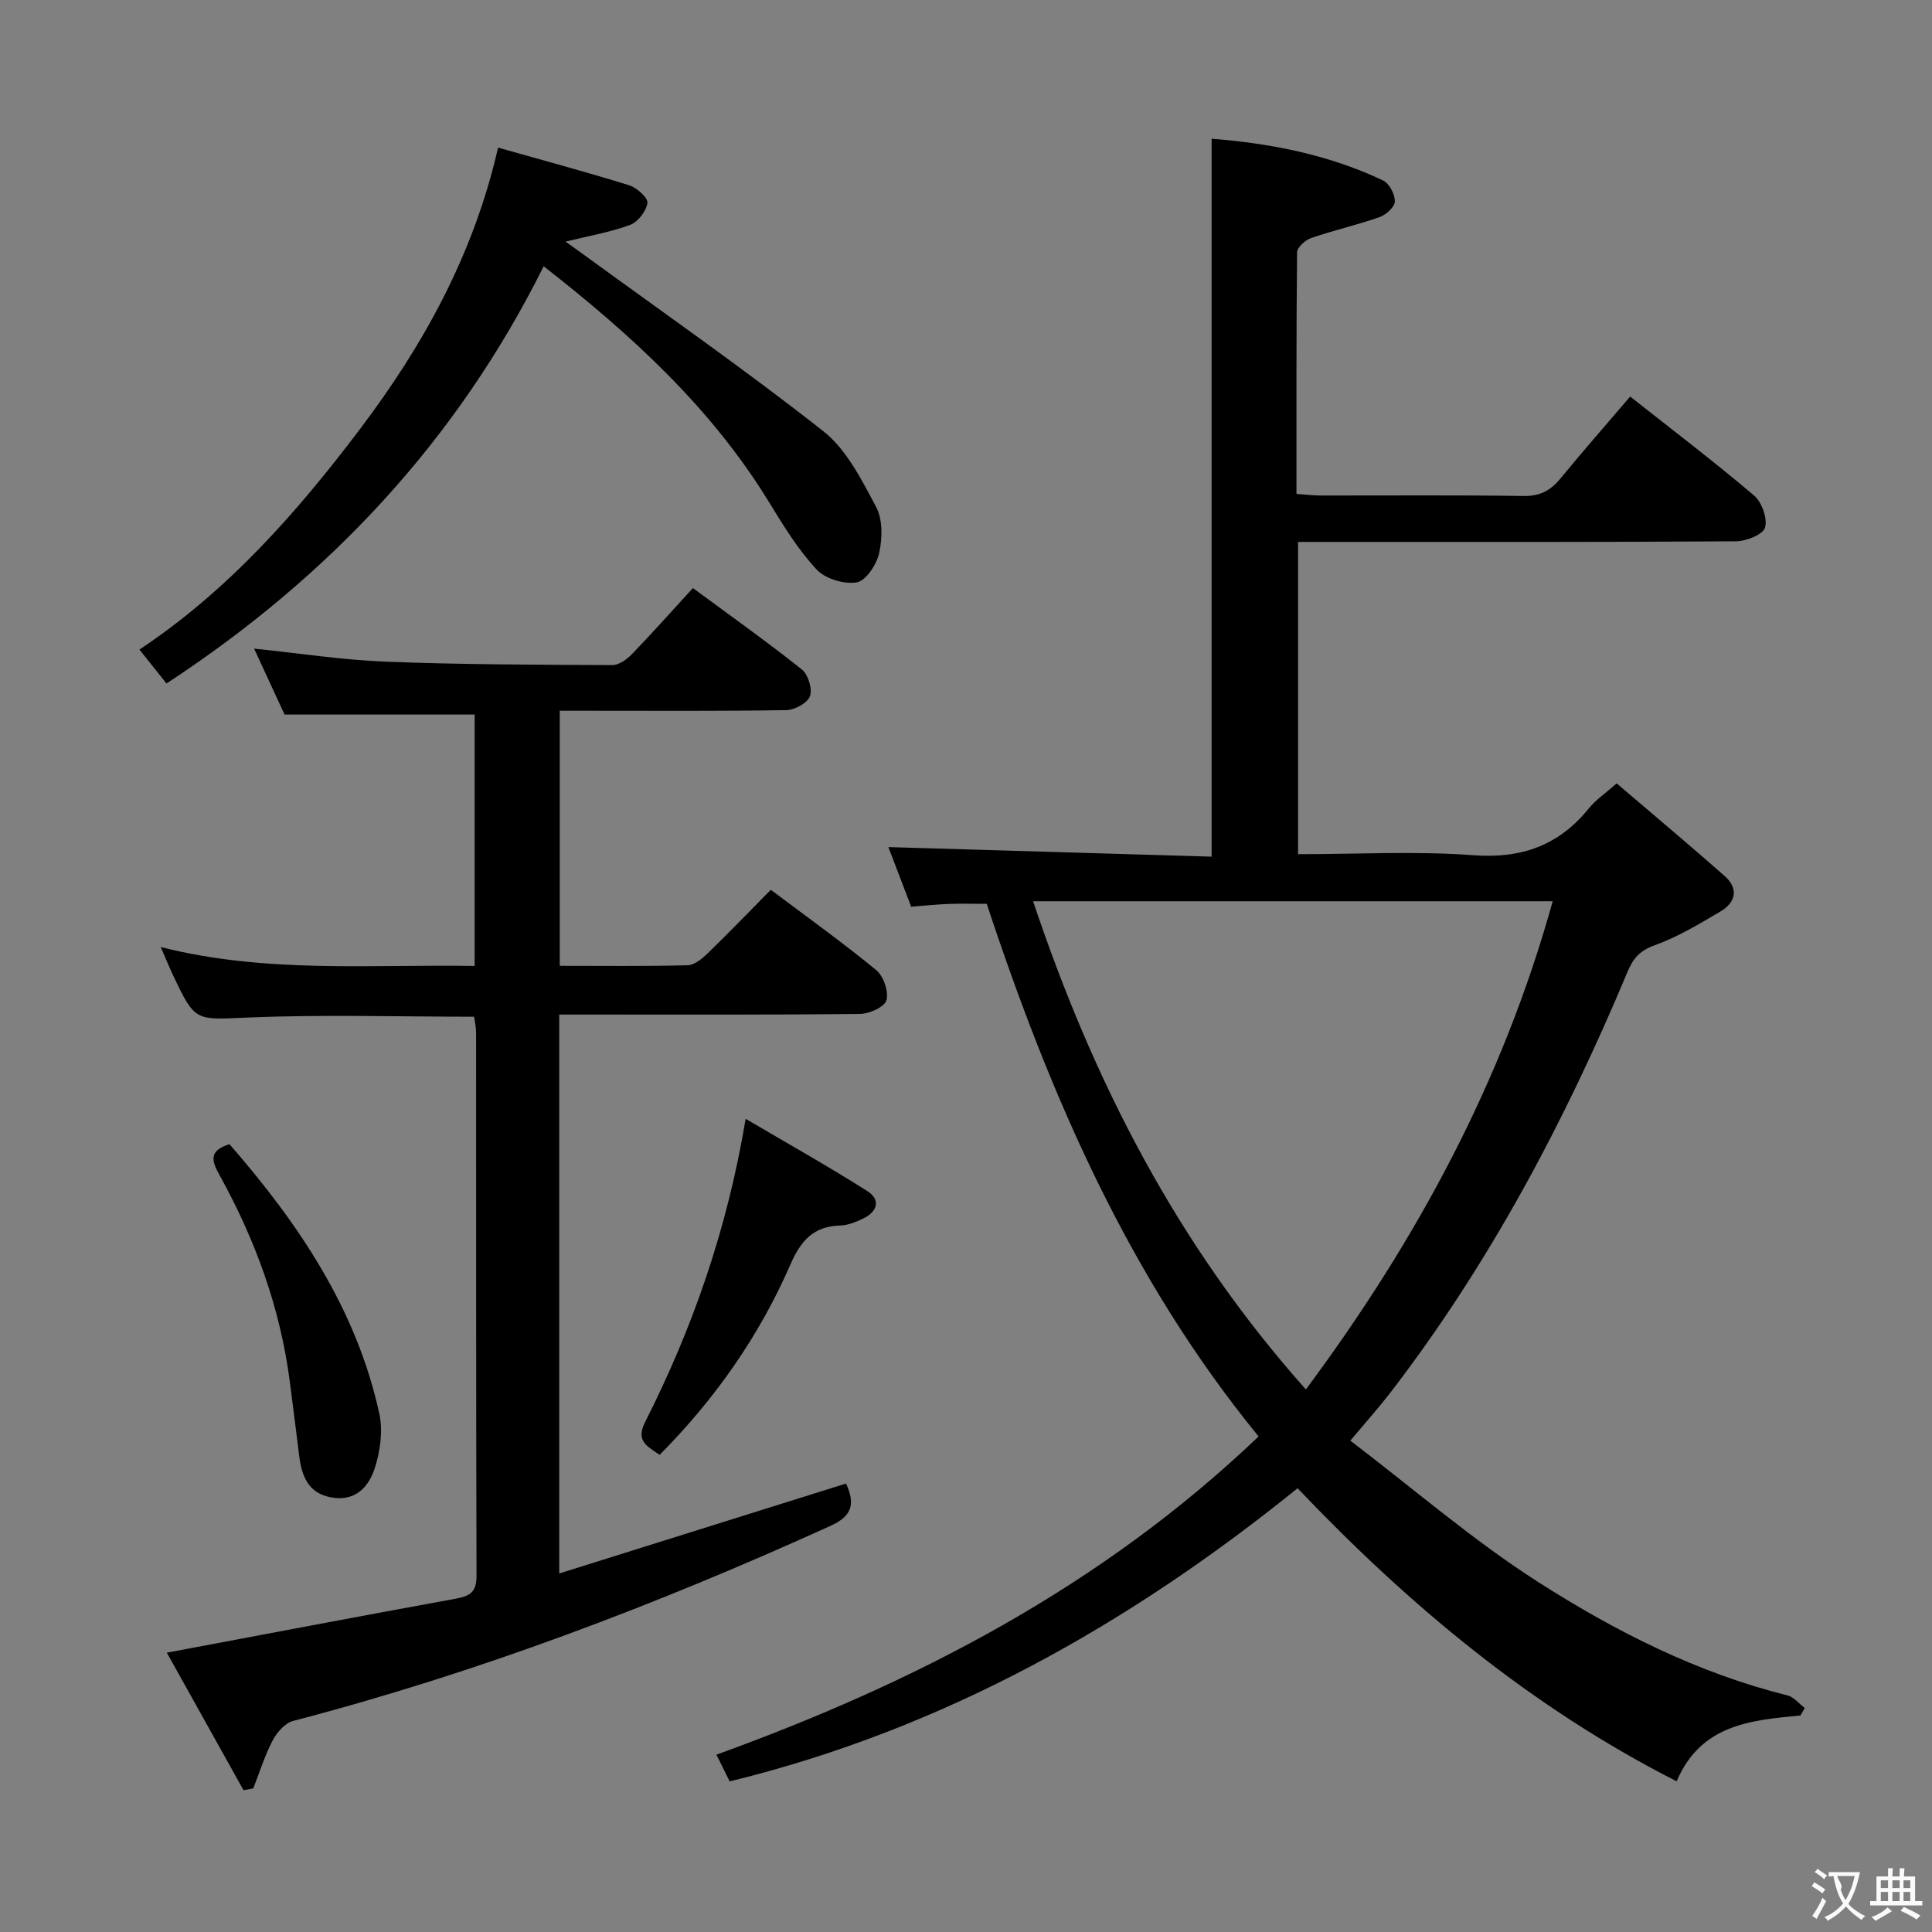 <svg enable-background="new 0 0 400 400" viewBox="0 0 400 400" xmlns="http://www.w3.org/2000/svg"><rect x="0" y="0" width="400" height="400" fill="#808080" stroke="none"/><g fill="#010000"><path d="m372.76 355.17c-10.27.99-20.61 1.83-25.63 13.63-30.15-15.33-55.37-36.41-78.48-60.67-34.92 28.21-73.33 49.88-117.58 60.69-1-2.02-1.79-3.62-2.74-5.53 41.44-15.02 79.72-34.84 112.25-65.89-26.74-32.72-43.15-70.48-56.28-110.27-2.59 0-5.23-.07-7.86.02-2.48.09-4.95.36-7.79.58-1.62-4.23-3.27-8.53-4.72-12.35 22.34.66 44.63 1.32 66.92 1.98 0-50.02 0-99.05 0-148.64 12.04.95 24.14 3.25 35.49 8.64 1.29.61 2.47 2.86 2.45 4.34-.01 1.12-1.81 2.77-3.14 3.24-4.66 1.64-9.51 2.73-14.19 4.34-1.21.42-2.9 1.93-2.91 2.96-.18 16.48-.13 32.97-.13 50.02 1.88.13 3.47.33 5.05.33 14 .02 28-.11 42 .1 3.4.05 5.58-1.15 7.62-3.64 4.63-5.64 9.44-11.12 14.42-16.95 8.78 6.94 17.39 13.48 25.63 20.47 1.62 1.37 2.82 4.73 2.3 6.65-.4 1.43-3.88 2.83-5.99 2.85-28.16.19-56.33.13-84.5.13-1.96 0-3.92 0-6.2 0v64.65c12.31 0 24.32-.68 36.22.21 10.01.75 17.74-1.98 23.98-9.69 1.44-1.78 3.42-3.11 5.76-5.18 7.54 6.44 15.03 12.71 22.35 19.17 2.96 2.61 2.32 5.48-.86 7.35-4.41 2.61-8.89 5.3-13.67 7.02-3.08 1.11-4.42 2.72-5.59 5.53-12.96 30.95-28.58 60.42-49.1 87.1-2.33 3.02-4.88 5.87-8.27 9.91 13.04 9.92 25.38 20.64 39 29.34 15.93 10.17 32.89 18.77 51.5 23.4 1.33.33 2.4 1.72 3.59 2.62-.3.51-.6 1.02-.9 1.54zm-158.87-168.58c12.49 37.31 29.81 71.15 56.48 101.08 22.99-30.95 40.76-63.81 51.1-101.08-36.21 0-71.49 0-107.58 0z"/><path d="m175.16 307.15c2.03 4.38 1.11 6.8-3.21 8.76-36.05 16.36-72.93 30.38-111.29 40.4-1.67.44-3.35 2.38-4.22 4.05-1.64 3.14-2.7 6.59-4 9.91-.67.12-1.34.25-2.02.37-5.33-9.55-10.66-19.11-15.88-28.47 20.44-3.84 40.12-7.59 59.82-11.18 2.89-.53 4.31-1.34 4.3-4.67-.11-37.49-.07-74.98-.09-112.48 0-1.13-.26-2.25-.4-3.34-15.7 0-31.18-.47-46.61.16-11.12.45-11.1 1.1-15.77-8.85-.76-1.61-1.44-3.26-2.51-5.73 21.83 5.51 43.29 3.55 64.99 3.91 0-17.6 0-34.85 0-52.05-13.06 0-25.92 0-39.35 0-1.84-3.98-4.03-8.71-6.31-13.65 9.48.98 18.33 2.35 27.22 2.7 15.63.61 31.29.64 46.93.71 1.37.01 3.01-1.17 4.06-2.25 4.26-4.42 8.35-9.01 12.64-13.7 7.68 5.67 15.27 11.06 22.54 16.84 1.31 1.04 2.23 4.02 1.7 5.53-.5 1.41-3.15 2.87-4.88 2.9-13.66.23-27.33.13-40.99.13-1.82 0-3.65 0-5.94 0v52.81c8.87 0 17.66.11 26.45-.11 1.39-.03 2.96-1.3 4.08-2.38 4.4-4.26 8.65-8.68 13.17-13.25 7.61 5.73 14.92 10.95 21.83 16.64 1.51 1.24 2.59 4.41 2.11 6.23-.37 1.37-3.53 2.81-5.46 2.83-18.83.21-37.66.13-56.49.13-1.81 0-3.63 0-5.8 0v115.72c20-6.27 39.54-12.39 59.38-18.62z"/><path d="m34.47 141.51c-2.01-2.52-3.65-4.58-5.6-7.02 18.35-12.21 32.58-28.34 45.65-45.64 13.15-17.4 23.55-36.16 28.6-58.29 9.39 2.66 18.34 5.06 27.17 7.81 1.57.49 3.9 2.59 3.75 3.65-.24 1.7-1.96 3.94-3.58 4.54-4.12 1.53-8.53 2.27-13.37 3.46 1.24.89 2.22 1.58 3.19 2.29 16.78 12.24 33.86 24.12 50.17 36.96 4.82 3.79 7.94 10.07 10.94 15.69 1.39 2.61 1.3 6.52.63 9.56-.52 2.35-2.73 5.72-4.63 6.05-2.61.45-6.53-.73-8.32-2.66-3.8-4.09-6.83-8.99-9.76-13.8-12.01-19.68-28.67-34.86-46.75-48.98-17.98 36.1-44.38 64.29-78.09 86.38z"/><path d="m154.38 231.64c8.75 5.15 17.1 9.83 25.17 14.95 2.87 1.81 2.1 4.3-.87 5.71-1.47.7-3.13 1.38-4.71 1.43-5.55.15-8.17 3.13-10.33 8.09-6.43 14.73-15.53 27.77-27.08 39.4-2.41-1.76-5.07-2.73-2.98-6.84 9.86-19.48 16.99-39.93 20.8-62.74z"/><path d="m47.51 236.89c14.25 16.36 26.3 34.09 31.03 55.83.76 3.52.19 7.67-.92 11.16-1.22 3.88-3.97 7.03-8.96 6.16-4.87-.85-6.2-4.44-6.72-8.67-.63-5.11-1.28-10.22-1.94-15.32-1.97-15.18-7.11-29.31-14.49-42.65-1.6-2.88-2.5-5.13 2-6.51z"/></g><path d="m377.9 391.2c-.2.3-.4.5-.6.8-.7-.6-1.4-1-2.2-1.5.2-.3.4-.5.5-.8.6.4 1.4.8 2.3 1.5zm-1.8 6.1c-.2-.2-.5-.4-.9-.6.4-.6.8-1.2 1.2-1.9s.7-1.3.9-1.9c.3.3.5.5.8.7-.7 1.3-1.4 2.6-2 3.7zm2.2-9c-.3.3-.5.5-.6.8-.6-.6-1.3-1.1-2-1.5.3-.3.5-.5.6-.7.6.5 1.3.9 2 1.4zm.3.2v-.9h2 4.5c-.3 1.3-.6 2.5-1 3.6s-.9 2.1-1.4 3c.4.5 1 1 1.6 1.4s1.2.8 1.9 1.1c-.3.2-.5.4-.8.8-.4-.3-1-.7-1.6-1.2s-1.2-1.1-1.6-1.6c-.5.6-1.1 1.1-1.7 1.6s-1.4.9-2.1 1.4c-.1-.3-.3-.5-.7-.8.6-.2 1.2-.5 1.9-1s1.4-1.1 2-1.8c-.5-.8-.9-1.6-1.2-2.5s-.6-2-.8-3.2c-.4.1-.7.1-1 .1zm2.5 2.7c.3 1 .7 1.7 1 2.2.3-.5.6-1.1 1-2s.6-1.9.9-3h-3.2-.4c.1.9 1.3 1.8.7 2.8z" fill="#fbfafa"/><path d="m396.5 388.5v1.5 3.6h1.5v.9c-.4 0-1 0-1.7 0h-7.9c-.5 0-.9 0-1.2 0v-.9h1.3v-3.5c0-.7 0-1.2 0-1.6h2.4c0-.8 0-1.4 0-1.7h1c0 .3-.1.8-.1 1.7h1.5c0-.8 0-1.4 0-1.7h1c0 .3-.1.9-.1 1.7zm-8.2 9.2c-.2-.3-.5-.5-.8-.8.8-.3 1.4-.6 1.9-.9s1-.7 1.4-1.1c.3.3.6.5.9.8-1.6 1-2.8 1.6-3.4 2zm2.6-6.8v-1.6h-1.5v1.6zm0 2.7v-1.9h-1.5v1.9zm2.4-2.7v-1.6h-1.5v1.6zm0 2.7v-1.9h-1.5v1.9zm.2 2 .7-.8c.4.2.9.5 1.6.8s1.3.7 1.8 1c-.3.3-.5.5-.8.8-.4-.3-1.5-1-3.3-1.8zm2-4.7v-1.6h-1.4v1.6zm0 2.7v-1.9h-1.4v1.9z" fill="#fbfafa"/></svg>